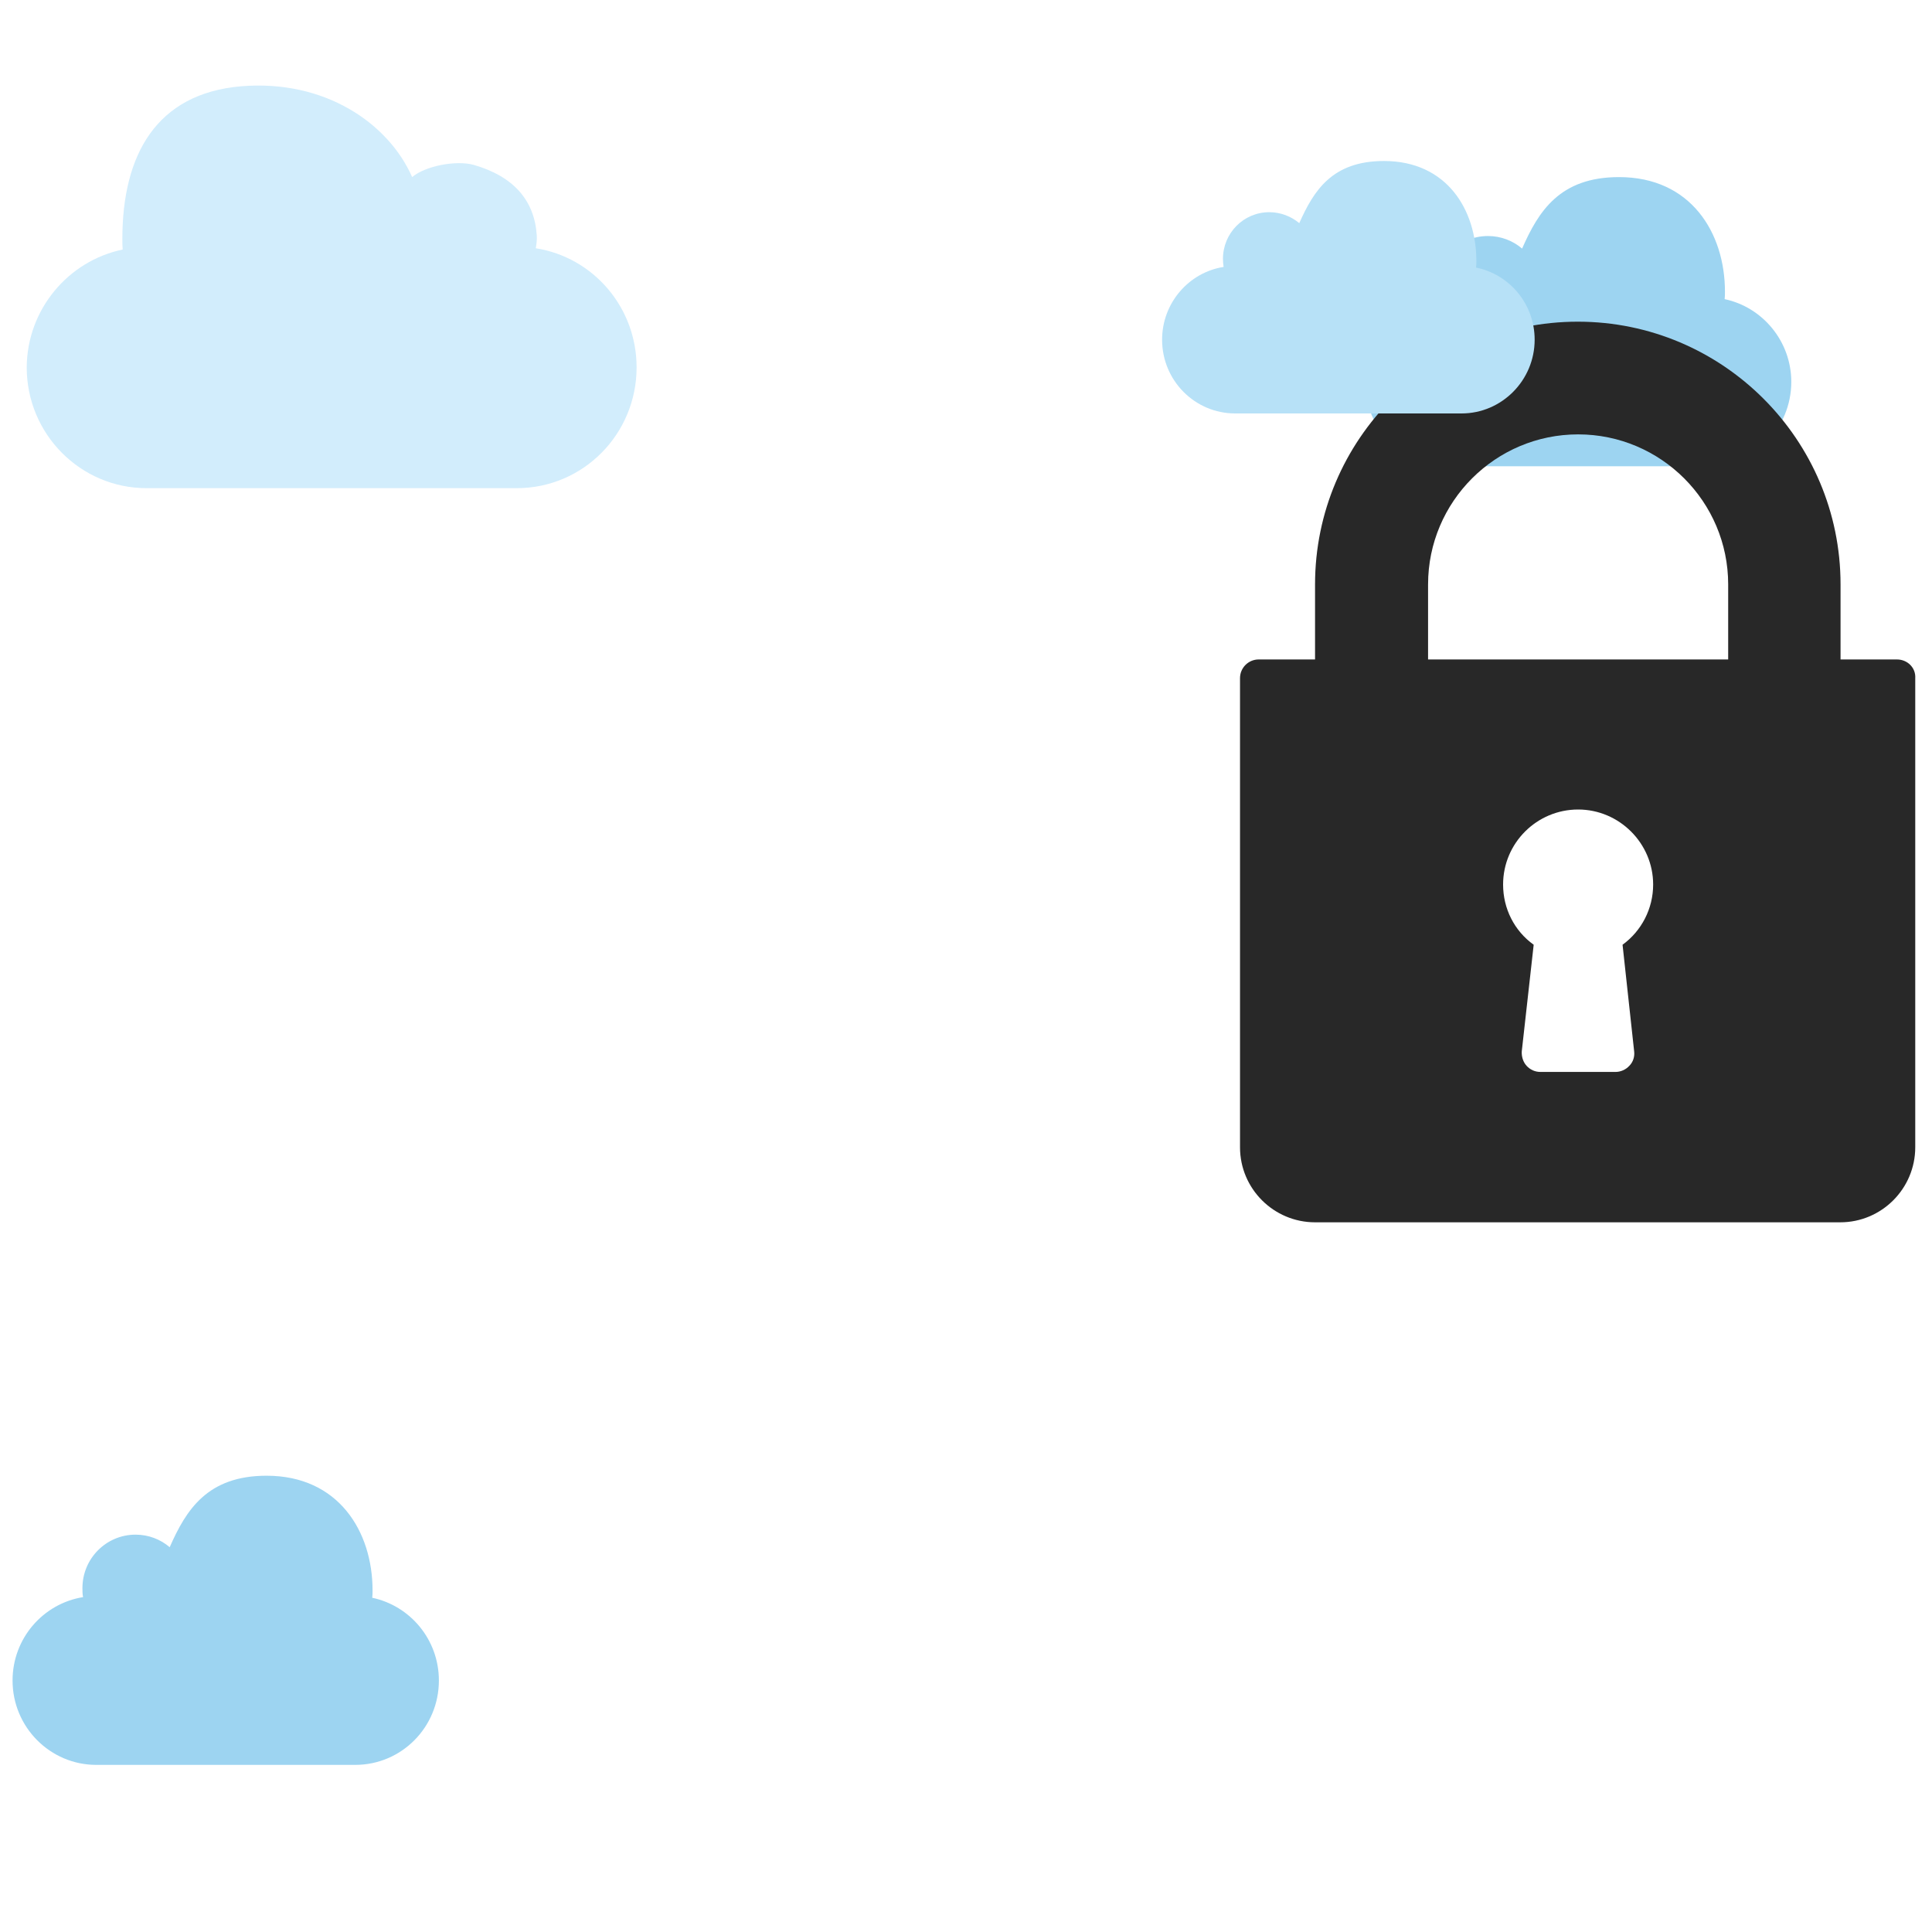 <?xml version="1.0" encoding="utf-8"?>
<!-- Generator: Adobe Illustrator 23.1.0, SVG Export Plug-In . SVG Version: 6.00 Build 0)  -->
<svg version="1.1" id="Ebene_1" xmlns="http://www.w3.org/2000/svg" xmlns:xlink="http://www.w3.org/1999/xlink" x="0px" y="0px"
	 viewBox="0 0 600 600" style="enable-background:new 0 0 600 600;" xml:space="preserve">
<style type="text/css">
	.st0{fill:#D2EDFC;}
	.st1{fill:#9DD4F1;}
	.st2{fill:#282828;}
	.st3{fill:#B7E1F7;}
</style>
<g>
	<path id="MobileMe_1_" class="st0" d="M38.1,77.5c-0.1-1.1-0.1-2.2-0.1-3.3c0-26.2,10.6-45.1,36.8-47.4
		c26.2-2.2,45.9,11.6,53.2,28.2c4.1-3.5,13.7-5.3,19.1-3.8c12.5,3.6,18.9,11.1,19.6,21.9c0.1,1.4-0.1,2.7-0.3,4
		c17.8,2.8,31.3,18.3,31.3,37c0,20.7-16.6,37.5-37.2,37.5h-115c-20.5,0-37.2-16.8-37.2-37.5C8.4,96.1,21.2,81,38.1,77.5z"/>
</g>
<g>
	<path id="MobileMe" class="st1" d="M556.3,118.6c0,14.5-11.6,26.2-26,26.2h-80.4c-14.3,0-26-11.7-26-26.2
		c0-13.1,9.5-23.9,21.9-25.9c-0.2-0.9-0.2-1.9-0.2-2.8c0-9.2,7.4-16.6,16.5-16.6c4.1,0,7.8,1.5,10.6,3.9
		c5.1-11.6,11.7-22.2,30.1-22.2c22.3,0,32.9,17.3,32.9,35.6c0,0.8,0,1.5-0.1,2.3C547.4,95.4,556.3,106,556.3,118.6z"/>
</g>
<g>
	<g>
		<path class="st2" d="M589.1,204.8h-17.5v-23.3c0-45-36.6-81.6-81.6-81.6s-81.6,36.6-81.6,81.6v23.3h-17.5c-3.2,0-5.8,2.6-5.8,5.8
			v145.7c0,12.9,10.5,23.3,23.3,23.3h163.1c12.9,0,23.3-10.5,23.3-23.3V210.6C595,207.4,592.4,204.8,589.1,204.8z M507.5,326.5
			c0.2,1.6-0.3,3.3-1.5,4.5c-1.1,1.2-2.7,1.9-4.3,1.9h-23.3c-1.7,0-3.2-0.7-4.3-1.9c-1.1-1.2-1.6-2.9-1.5-4.5l3.7-33.1
			c-6-4.3-9.5-11.2-9.5-18.7c0-12.9,10.5-23.3,23.3-23.3s23.3,10.5,23.3,23.3c0,7.5-3.6,14.4-9.5,18.7L507.5,326.5z M536.7,204.8
			h-93.2v-23.3c0-25.7,20.9-46.6,46.6-46.6s46.6,20.9,46.6,46.6V204.8z"/>
	</g>
</g>
<g>
	<path id="MobileMe_3_" class="st1" d="M136.3,521.9c0,14.5-11.6,26.2-26,26.2H29.9c-14.3,0-26-11.7-26-26.2
		c0-13.1,9.5-23.9,21.9-25.9c-0.2-0.9-0.2-1.9-0.2-2.8c0-9.2,7.4-16.6,16.5-16.6c4.1,0,7.8,1.5,10.6,3.9
		c5.1-11.6,11.7-22.2,30.1-22.2c22.3,0,32.9,17.3,32.9,35.6c0,0.8,0,1.5-0.1,2.3C127.4,498.7,136.3,509.2,136.3,521.9z"/>
</g>
<g>
	<path id="MobileMe_4_" class="st3" d="M476.6,105.5c0,12.6-10.2,22.9-22.7,22.9h-70.3c-12.5,0-22.7-10.2-22.7-22.9
		c0-11.4,8.3-20.9,19.1-22.6c-0.1-0.8-0.2-1.6-0.2-2.5c0-8,6.4-14.5,14.4-14.5c3.5,0,6.8,1.3,9.3,3.4C408,59.2,413.7,50,429.8,50
		c19.5,0,28.7,15.1,28.7,31.1c0,0.7,0,1.3-0.1,2C468.8,85.2,476.6,94.4,476.6,105.5z"/>
</g>
</svg>
